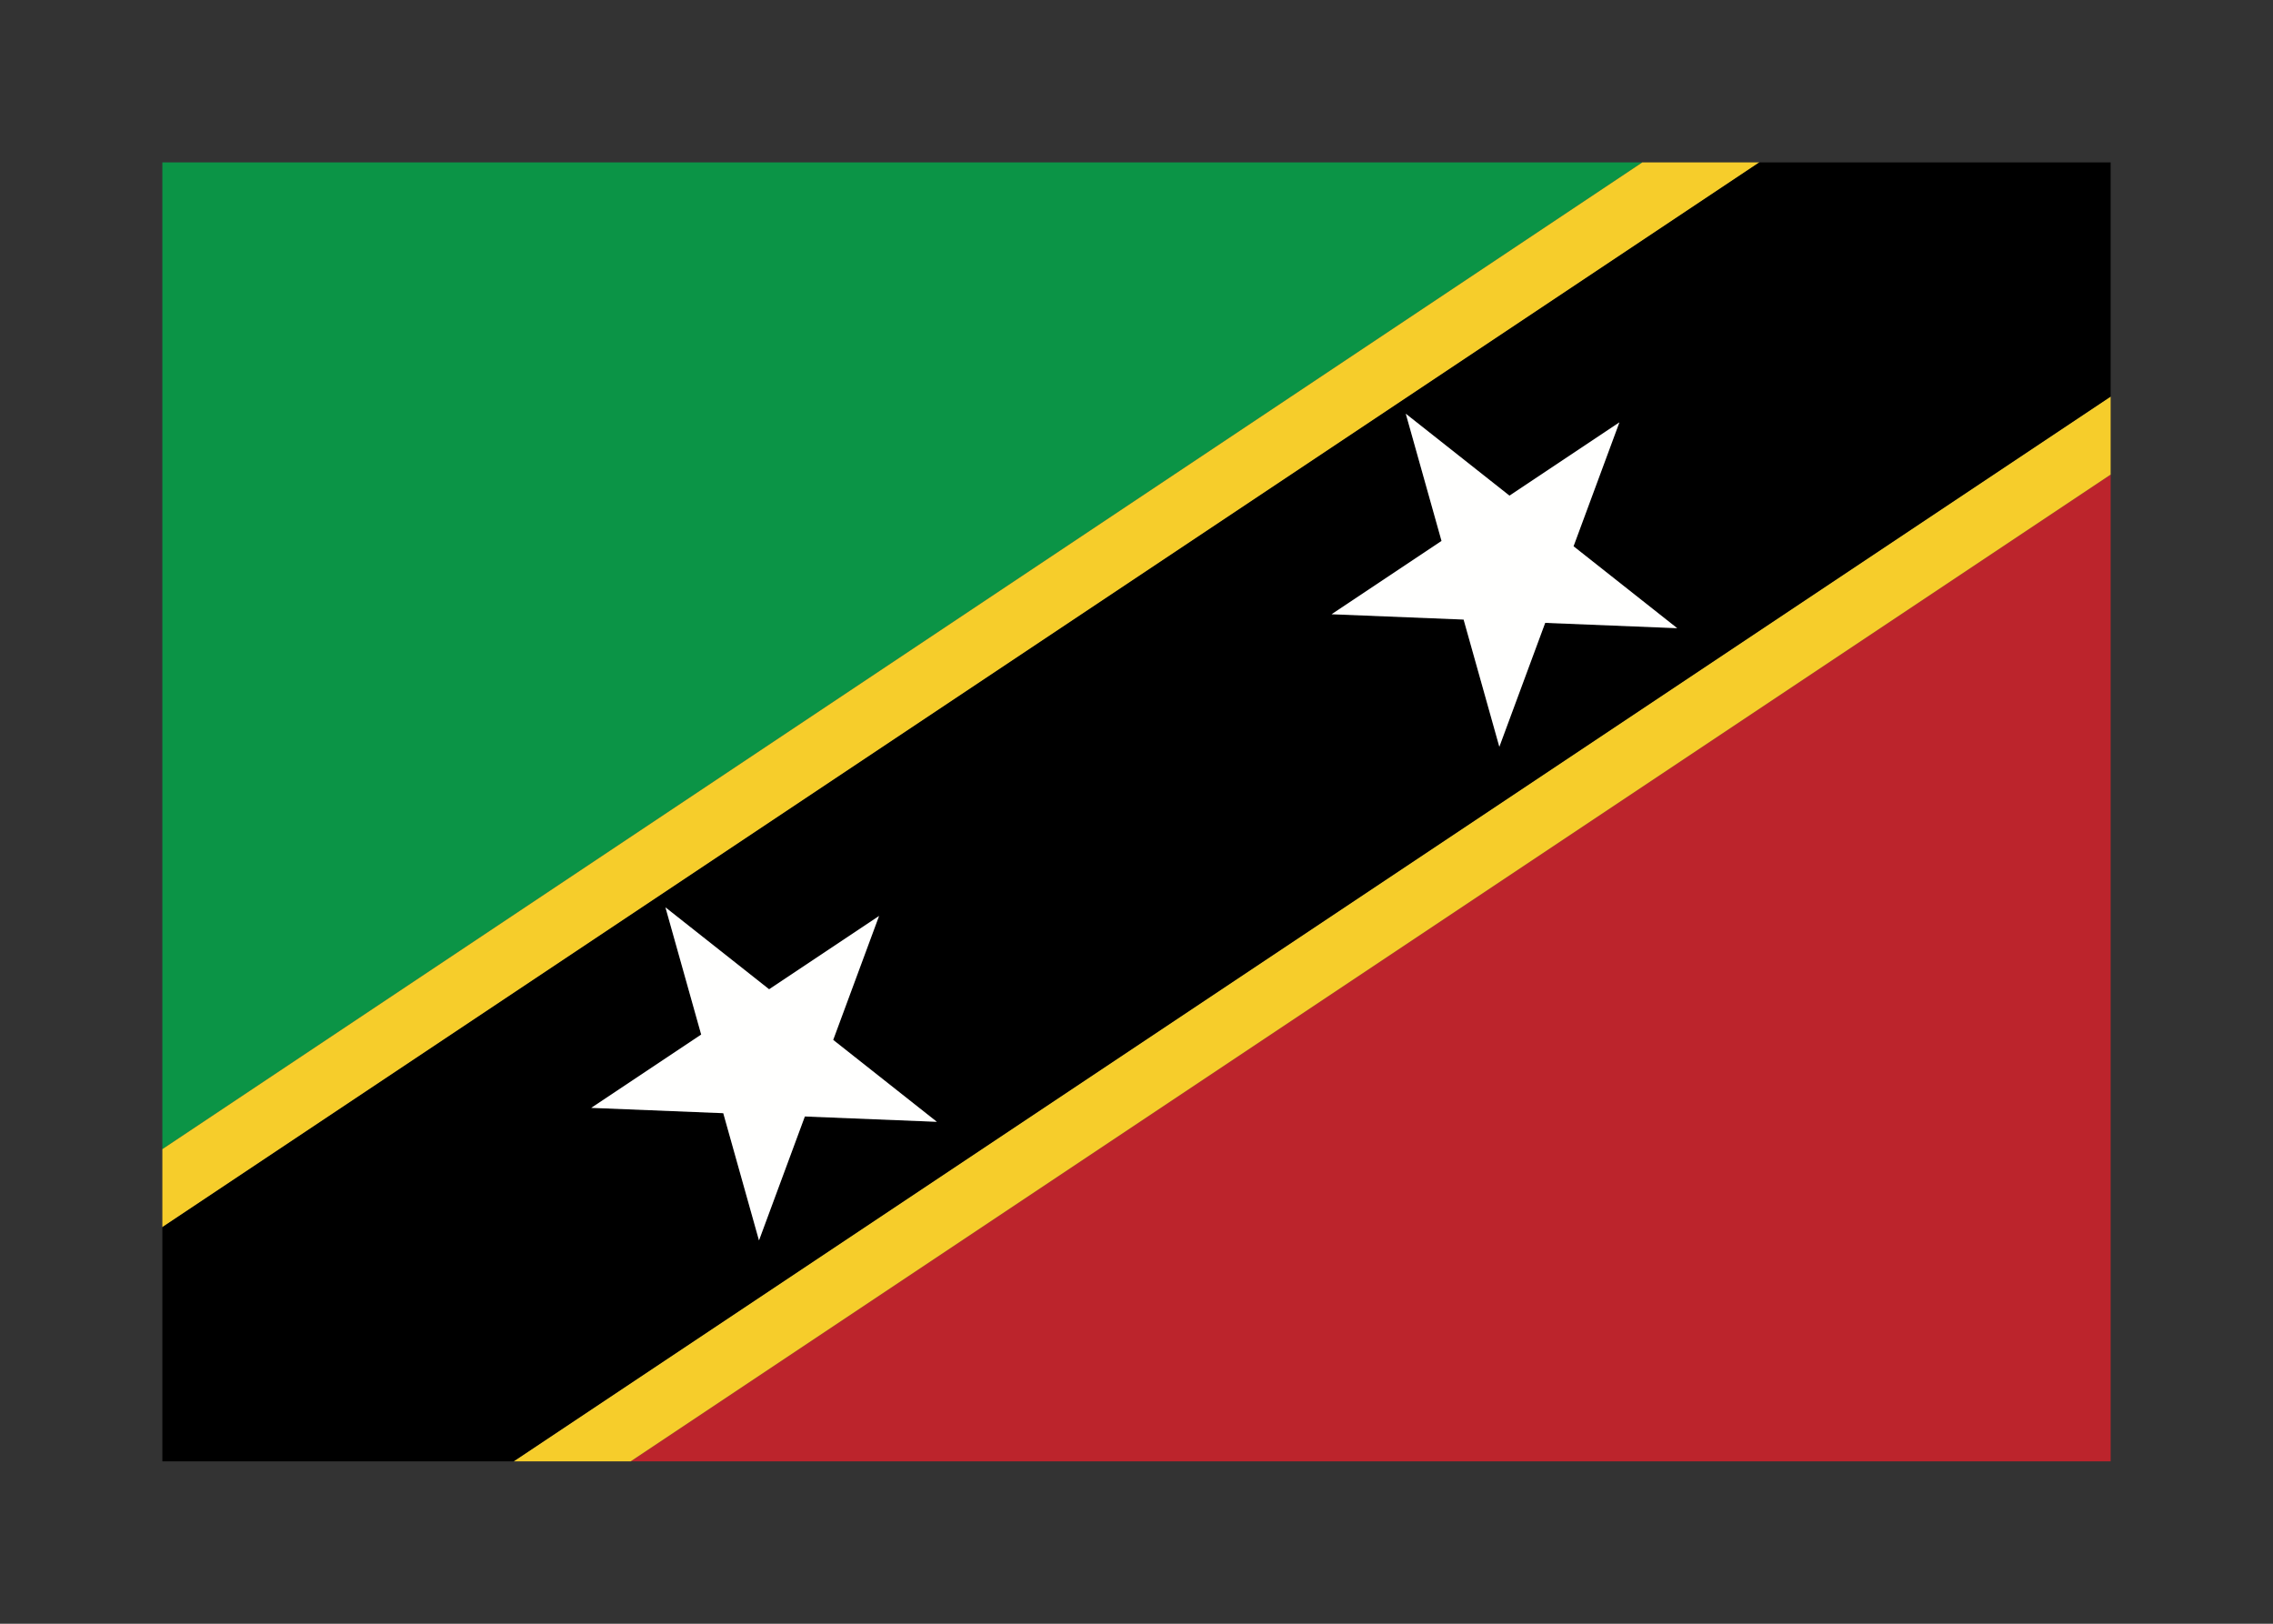 <svg width="350" height="250" viewBox="0 0 350 250" fill="none" xmlns="http://www.w3.org/2000/svg">
<rect x="0" y="0" width="350" height="250" fill="#333333" stroke="none"/>
<g id="flag / north america / saint kitts and nevis / a">
<g id="saint kitts and nevis a">
<path id="green" fill-rule="evenodd" clip-rule="evenodd" d="M25 176.926L252.889 25H25V176.926Z" fill="#0B9446"/>
<path id="red" fill-rule="evenodd" clip-rule="evenodd" d="M97.111 225H325V73.074L97.111 225Z" fill="#BC242C"/>
<path id="yellow" fill-rule="evenodd" clip-rule="evenodd" d="M79.083 225H97.111L325 73.074V61.056L79.083 225ZM270.917 25H252.889L25 176.926V188.944L270.917 25Z" fill="#F6CD2B"/>
<path id="black" fill-rule="evenodd" clip-rule="evenodd" d="M325 61.056L79.083 225H25V188.944L270.917 25H325V61.056ZM205.043 94.572L225.37 95.392L230.871 114.977L237.932 95.899L258.259 96.719L242.296 84.108L249.357 65.029L232.431 76.314L216.468 63.703L221.97 83.288L205.043 94.572ZM111.37 171.392L91.043 170.572L107.97 159.288L102.468 139.703L118.431 152.314L135.357 141.029L128.296 160.108L144.259 172.719L123.932 171.899L116.871 190.977L111.37 171.392Z" fill="black"/>
<path id="white" fill-rule="evenodd" clip-rule="evenodd" d="M225.37 95.392L205.043 94.572L221.97 83.288L216.468 63.703L232.431 76.314L249.357 65.029L242.296 84.108L258.259 96.719L237.932 95.899L230.871 114.977L225.37 95.392ZM111.37 171.392L91.043 170.572L107.97 159.288L102.468 139.703L118.431 152.314L135.357 141.029L128.296 160.108L144.259 172.719L123.932 171.899L116.871 190.977L111.37 171.392Z" fill="#FFFFFE"/>
</g>
</g>
</svg>
